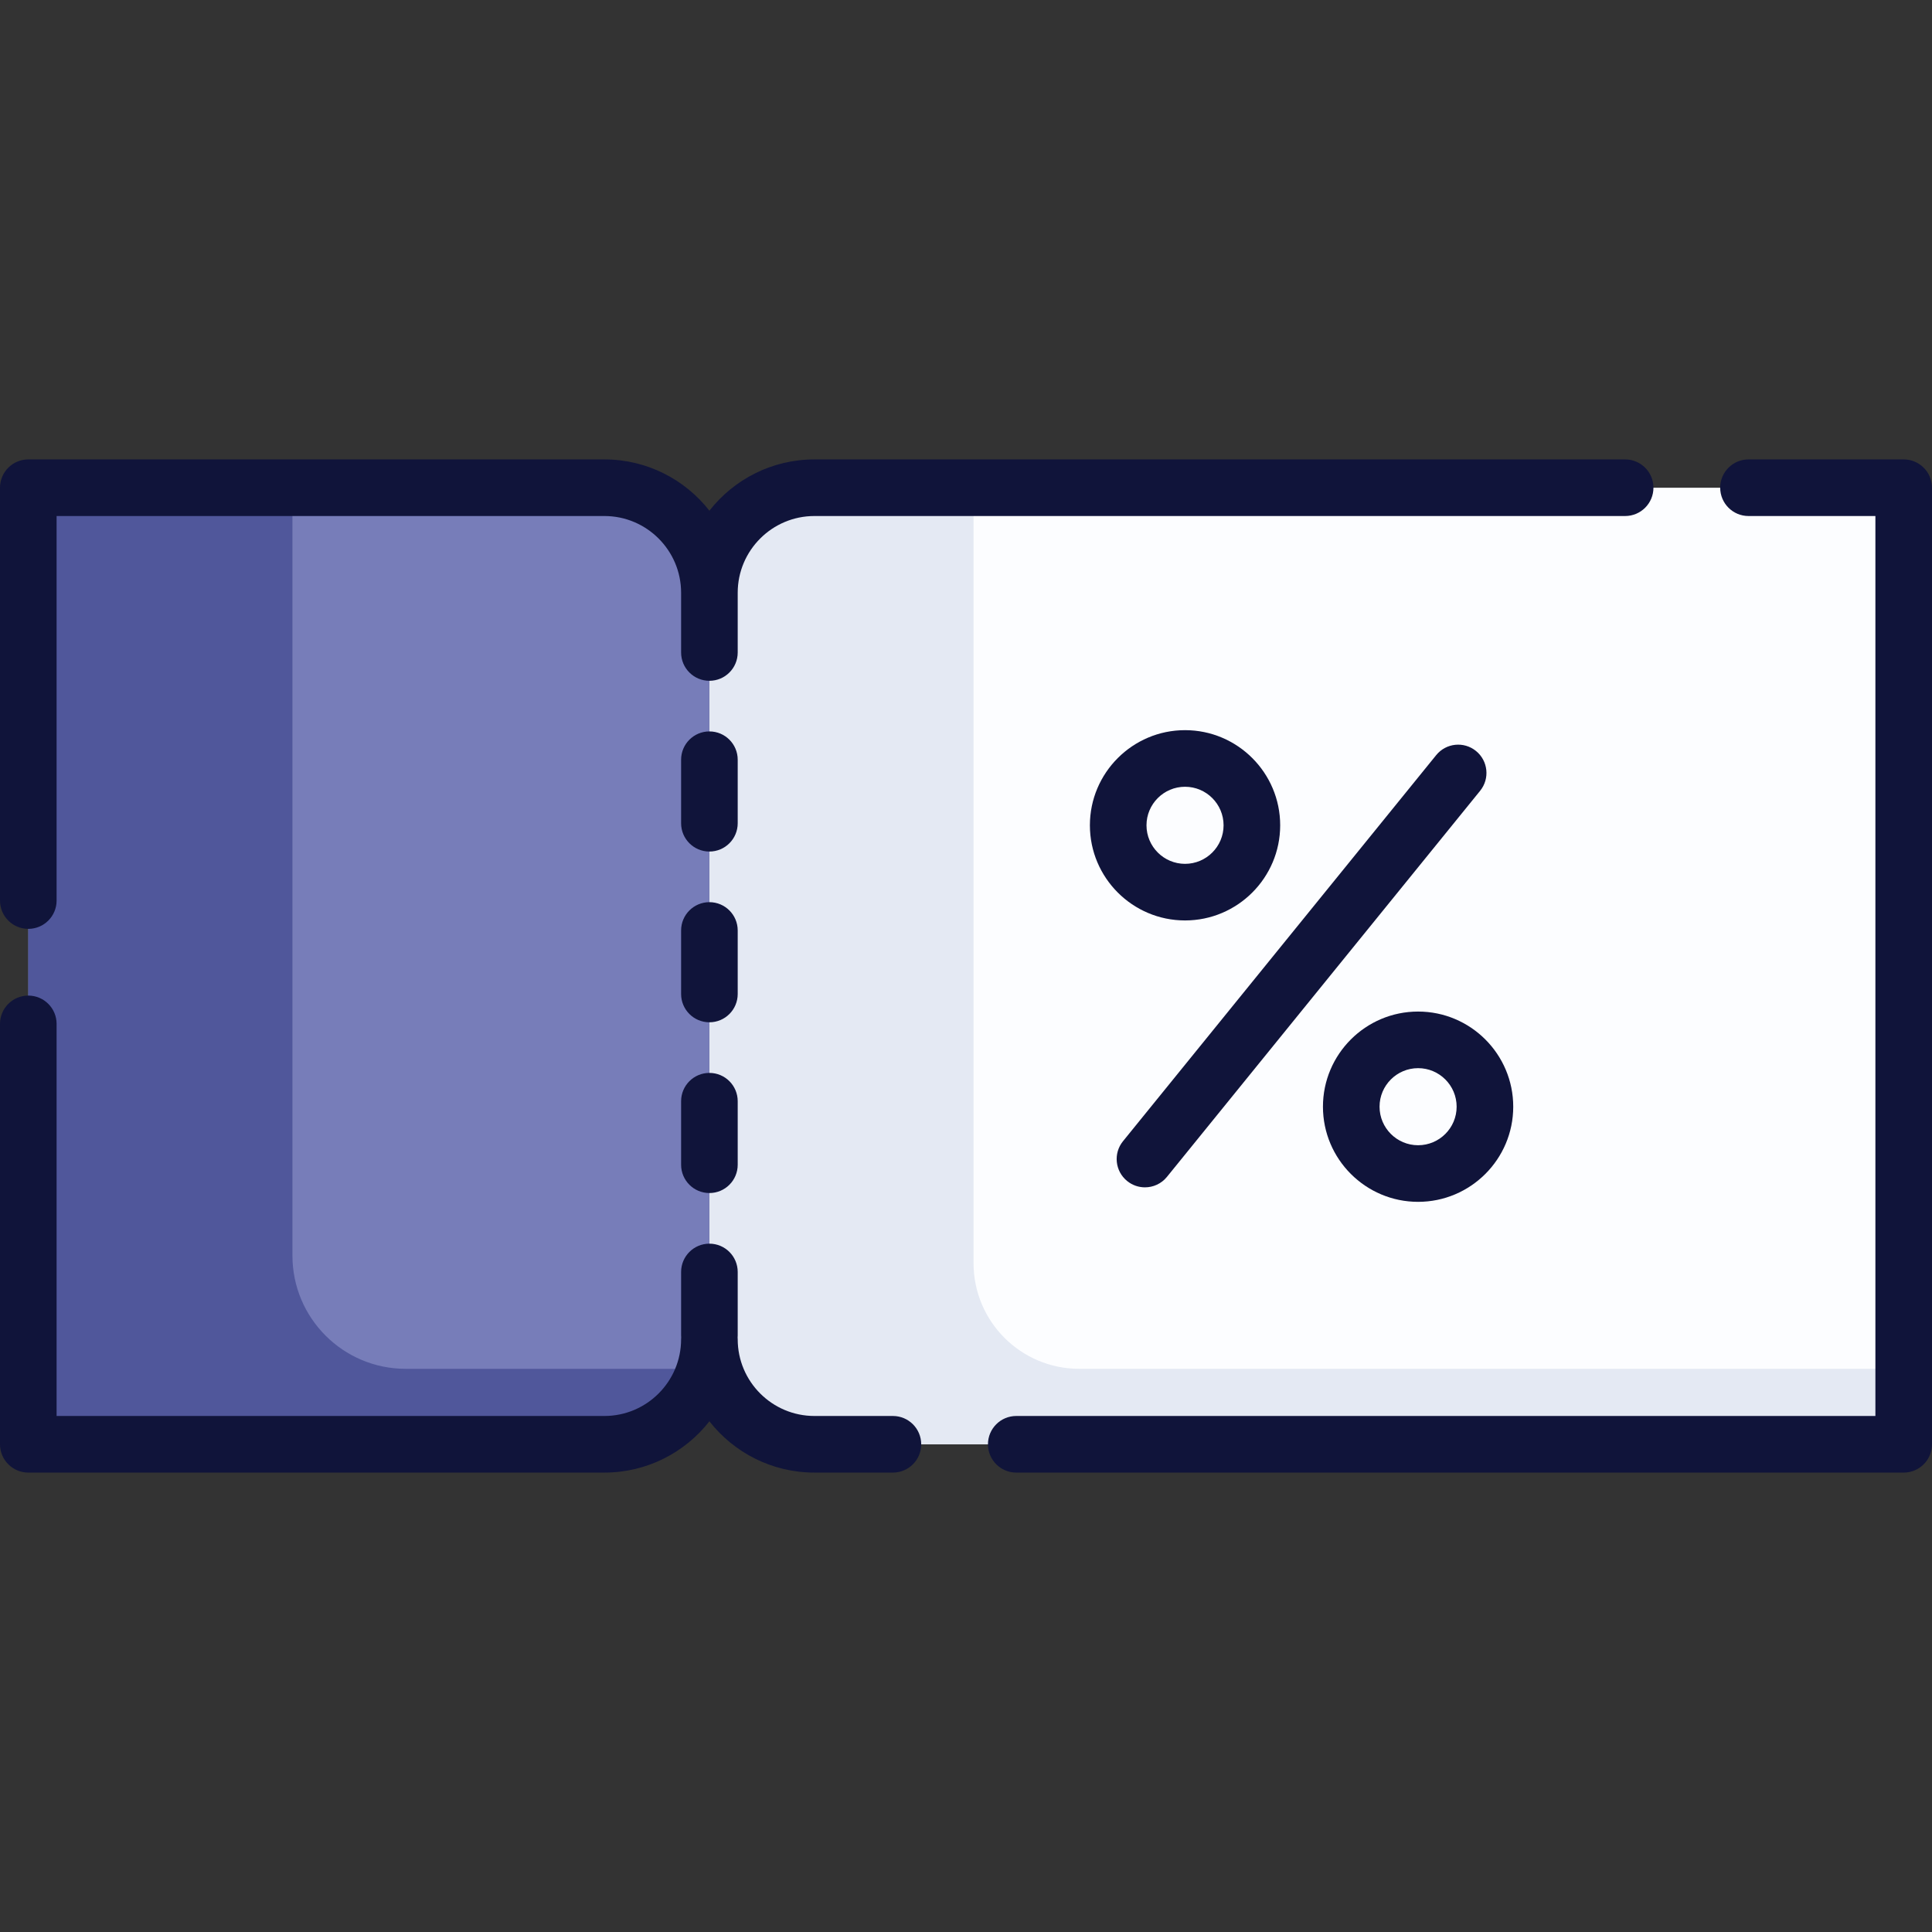 <svg width="512" height="512" viewBox="0 0 512 512" fill="none" xmlns="http://www.w3.org/2000/svg">
<rect x="0" y="0" width="512" height="512" fill="#333333" stroke="none"/>
<g clip-path="url(#clip0)">
<path d="M216 382.75H504.5V129.25H216C200.536 129.25 188 141.786 188 157.25V354.75C188 370.214 200.536 382.75 216 382.75Z" fill="#FCFDFF"/>
<path d="M504.5 362.75V382.75H216C200.54 382.75 188 370.21 188 354.75V157.25C188 141.79 200.54 129.25 216 129.25H259.17C258.41 131.79 258 134.47 258 137.25V334.75C258 350.21 270.54 362.75 286 362.75H504.5Z" fill="#E4E9F3"/>
<path d="M160 382.75H7.5V129.25H160C175.464 129.25 188 141.786 188 157.25V354.75C188 370.214 175.464 382.75 160 382.75Z" fill="#777DB9"/>
<path d="M186.83 362.75C183.4 374.31 172.68 382.75 160 382.75H7.5V129.25H77.5V332.75C77.5 349.319 90.931 362.75 107.5 362.75H186.83Z" fill="#50579B"/>
<path d="M7.5 246.16C11.643 246.16 15 242.803 15 238.66V136.75H160.17C171.38 136.75 180.5 145.87 180.5 157.08V172.917C180.5 177.06 183.857 180.417 188 180.417C192.143 180.417 195.5 177.06 195.5 172.917V157.08C195.5 145.87 204.62 136.75 215.83 136.75H430.68C434.823 136.75 438.18 133.393 438.18 129.25C438.18 125.107 434.823 121.75 430.68 121.75H215.83C204.541 121.75 194.473 127.072 188 135.338C181.527 127.072 171.459 121.75 160.17 121.75H7.5C3.357 121.75 0 125.107 0 129.25V238.66C0 242.803 3.357 246.16 7.5 246.16V246.16Z" fill="#10143A"/>
<path d="M504.5 121.75H463.37C459.227 121.75 455.87 125.107 455.87 129.25C455.87 133.393 459.227 136.75 463.37 136.75H497V375.25H269.32C265.177 375.25 261.82 378.607 261.82 382.75C261.82 386.893 265.177 390.25 269.32 390.25H504.5C508.643 390.25 512 386.893 512 382.75V129.25C512 125.107 508.643 121.75 504.5 121.75Z" fill="#10143A"/>
<path d="M236.63 375.25H215.83C204.62 375.25 195.5 366.13 195.5 354.92C195.5 354.751 195.486 354.585 195.475 354.419C195.486 354.252 195.5 354.087 195.5 353.918V337.084C195.5 332.941 192.143 329.584 188 329.584C183.857 329.584 180.5 332.941 180.5 337.084V353.918C180.5 354.087 180.514 354.253 180.525 354.419C180.514 354.586 180.5 354.751 180.5 354.92C180.5 366.13 171.38 375.25 160.17 375.25H15V271.34C15 267.197 11.643 263.84 7.5 263.84C3.357 263.84 0 267.197 0 271.34V382.75C0 386.893 3.357 390.25 7.5 390.25H160.17C171.459 390.25 181.527 384.928 188 376.662C194.473 384.928 204.541 390.25 215.83 390.25H236.63C240.773 390.25 244.13 386.893 244.13 382.75C244.13 378.607 240.772 375.25 236.63 375.25Z" fill="#10143A"/>
<path d="M195.5 201.333C195.5 197.19 192.143 193.833 188 193.833C183.857 193.833 180.5 197.19 180.5 201.333V218.167C180.5 222.31 183.857 225.667 188 225.667C192.143 225.667 195.5 222.31 195.5 218.167V201.333Z" fill="#10143A"/>
<path d="M195.5 246.583C195.5 242.44 192.143 239.083 188 239.083C183.857 239.083 180.5 242.44 180.5 246.583V263.417C180.5 267.56 183.857 270.917 188 270.917C192.143 270.917 195.5 267.56 195.5 263.417V246.583Z" fill="#10143A"/>
<path d="M188 284.333C183.857 284.333 180.5 287.69 180.5 291.833V308.667C180.5 312.81 183.857 316.167 188 316.167C192.143 316.167 195.5 312.81 195.5 308.667V291.833C195.5 287.69 192.143 284.333 188 284.333Z" fill="#10143A"/>
<path d="M298.704 312.982C300.094 314.11 301.764 314.658 303.424 314.658C305.607 314.658 307.772 313.71 309.253 311.883L392.252 209.567C394.861 206.35 394.369 201.628 391.152 199.018C387.935 196.406 383.212 196.9 380.603 200.118L297.604 302.434C294.995 305.65 295.487 310.373 298.704 312.982V312.982Z" fill="#10143A"/>
<path d="M339.261 218.714C339.261 204.811 327.95 193.5 314.047 193.5C300.144 193.5 288.833 204.811 288.833 218.714C288.833 232.616 300.144 243.927 314.047 243.927C327.95 243.927 339.261 232.616 339.261 218.714ZM303.833 218.714C303.833 213.082 308.415 208.5 314.047 208.5C319.679 208.5 324.261 213.082 324.261 218.714C324.261 224.346 319.679 228.927 314.047 228.927C308.415 228.927 303.833 224.346 303.833 218.714Z" fill="#10143A"/>
<path d="M375.81 318.5C389.712 318.5 401.023 307.189 401.023 293.286C401.023 279.384 389.712 268.073 375.81 268.073C361.907 268.073 350.596 279.384 350.596 293.286C350.596 307.189 361.906 318.5 375.81 318.5ZM375.81 283.073C381.442 283.073 386.023 287.654 386.023 293.286C386.023 298.918 381.441 303.5 375.81 303.5C370.179 303.5 365.596 298.918 365.596 293.286C365.596 287.654 370.178 283.073 375.81 283.073Z" fill="#10143A"/>
</g>
<defs>
<clipPath id="clip0">
<rect width="512" height="512" fill="white"/>
</clipPath>
</defs>
</svg>
